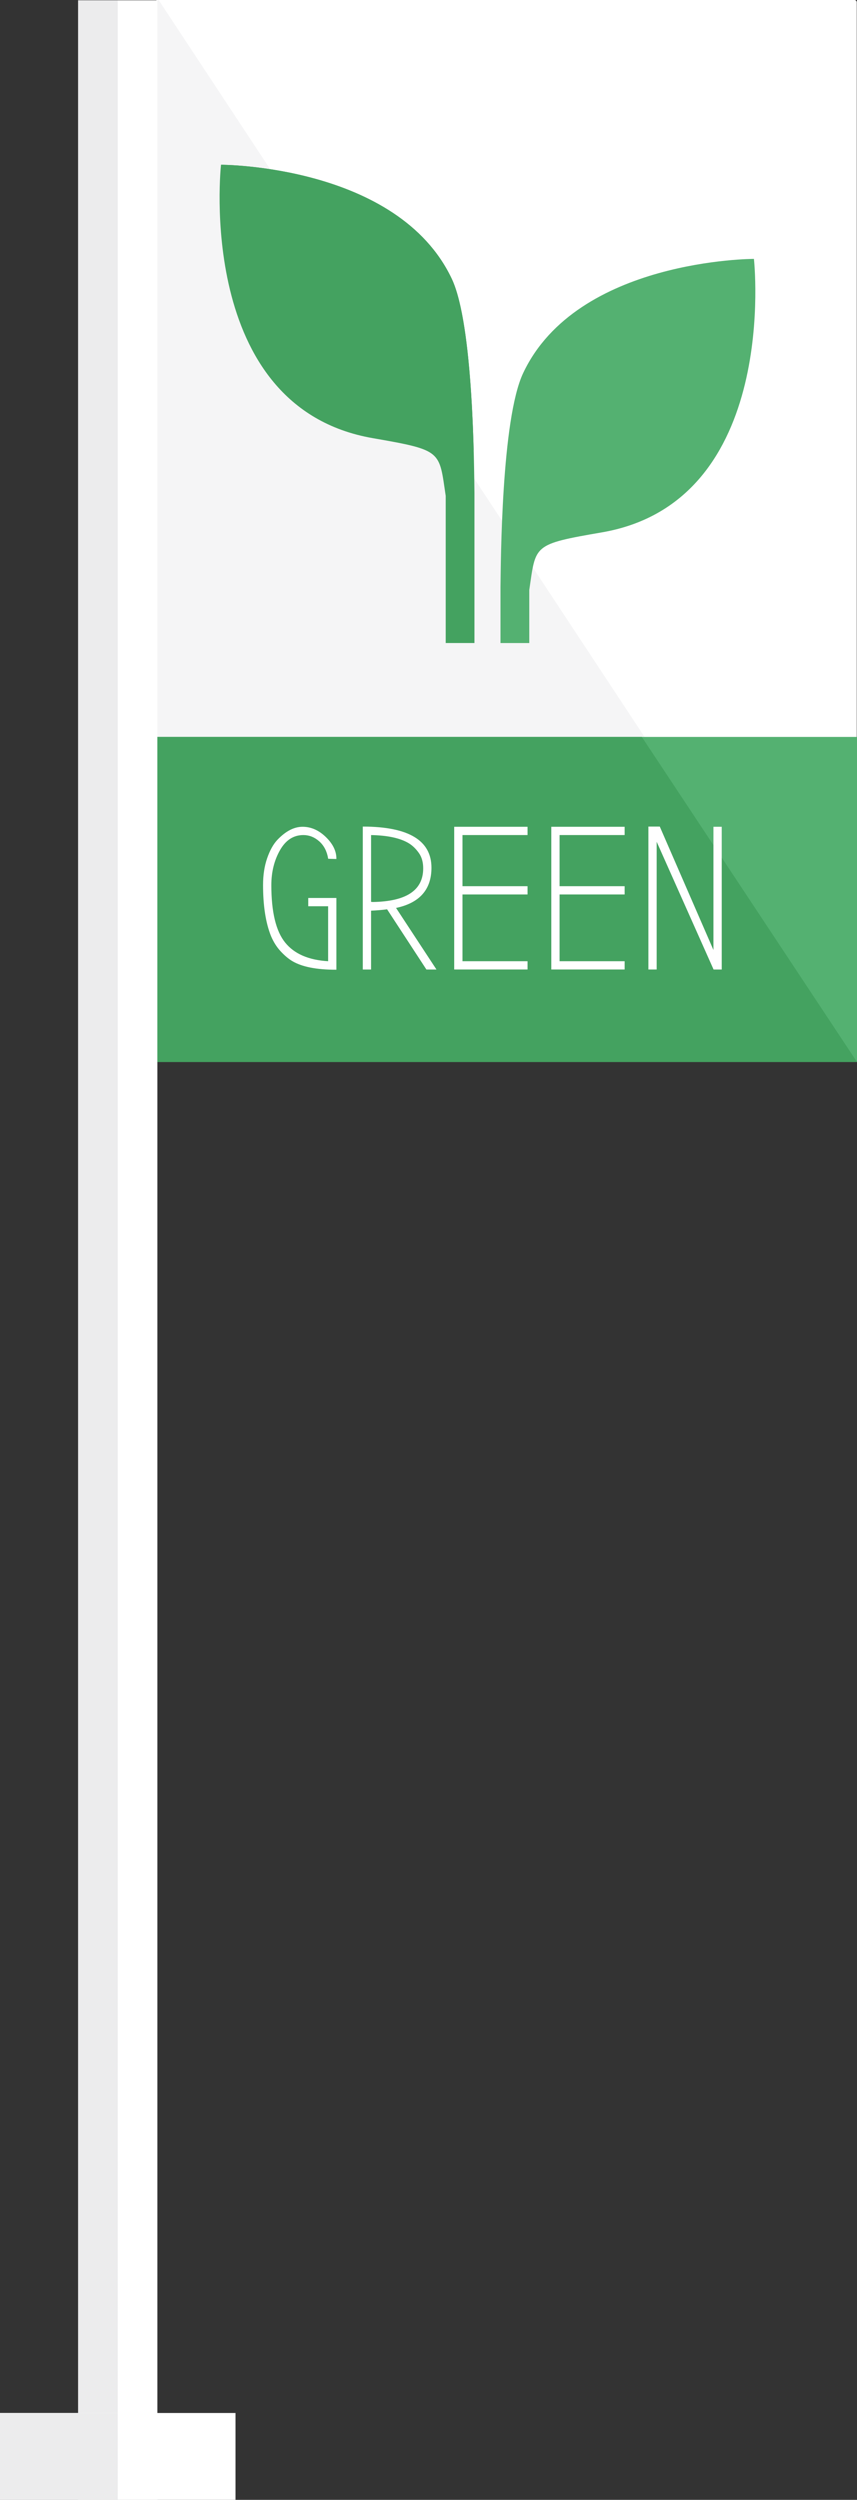 <?xml version="1.0" encoding="utf-8"?>
<!-- Generator: Adobe Illustrator 15.0.2, SVG Export Plug-In . SVG Version: 6.00 Build 0)  -->
<!DOCTYPE svg PUBLIC "-//W3C//DTD SVG 1.1//EN" "http://www.w3.org/Graphics/SVG/1.1/DTD/svg11.dtd">
<svg version="1.1" id="Lager_1" xmlns="http://www.w3.org/2000/svg" xmlns:xlink="http://www.w3.org/1999/xlink" x="0px" y="0px"
	 width="221.975px" height="647.151px" viewBox="0 0 221.975 647.151" enable-background="new 0 0 221.975 647.151"
	 xml:space="preserve">
<rect x="0" y="0" width="221.975" height="647.151" fill="#333333" stroke="none"/>
<g>
	<g>
		<g>
			<g>
				
					<rect x="40.766" y="0.593" fill="#FFFFFF" stroke="#FFFFFF" stroke-width="1.185" stroke-linecap="round" stroke-linejoin="round" stroke-miterlimit="10" width="180.549" height="273.648"/>
				
					<polygon fill="#F5F5F6" stroke="#F5F5F6" stroke-width="1.185" stroke-linecap="round" stroke-linejoin="round" stroke-miterlimit="10" points="
					221.314,274.241 40.766,274.241 40.766,0.593 				"/>
			</g>
		</g>
		<rect x="20.234" y="0.085" fill="#FFFFFF" width="20.531" height="647.066"/>
		<rect x="20.234" y="0.085" fill="#ECECED" width="10.266" height="647.066"/>
		<g>
			<g>
				<g>
					<path fill="#54B171" d="M129.635,152.05c0.1-6.35,0.201-43.484,5.879-55.488c13.947-29.544,59.764-29.544,59.764-29.544
						s6.914,62.758-39.318,70.79c-18.088,3.117-17.141,3.227-18.871,14.934v13.726h-7.453V152.05z"/>
				</g>
			</g>
			<g>
				<g>
					<path fill="#44A260" d="M122.891,127.682c-0.094-6.343-0.205-43.471-5.865-55.478c-13.967-29.553-59.781-29.553-59.781-29.553
						s-6.908,62.755,39.328,70.78c18.088,3.143,17.123,3.257,18.873,14.941v38.089h7.445V127.682z"/>
				</g>
				<g>
					<path fill="#44A260" d="M122.686,116.575c-0.373-13.806-1.564-35.674-5.66-44.37c-13.967-29.553-59.781-29.553-59.781-29.553"
						/>
				</g>
			</g>
		</g>
		<rect x="40.766" y="190.773" fill="#54B171" width="181.209" height="84.146"/>
		<polygon fill="#44A260" points="221.975,274.919 40.766,274.919 40.766,190.773 166.244,190.773 		"/>
		<g>
			<path fill="#FFFFFF" stroke="#FFFFFF" stroke-width="0.2" stroke-miterlimit="10" d="M87.031,222.27l-1.939-0.051
				c-0.316-1.893-1.098-3.391-2.336-4.49c-1.244-1.104-2.637-1.653-4.176-1.653c-2.588,0-4.639,1.322-6.143,3.965
				c-1.504,2.645-2.256,5.681-2.256,9.108c0,6.965,1.195,11.936,3.592,14.909c2.402,2.976,6.17,4.604,11.318,4.884v-14.438h-5.148
				v-1.941h7.088v18.376c-5.074,0-8.852-0.755-11.338-2.259c-0.979-0.598-1.971-1.438-2.965-2.521c-1-1.084-1.812-2.381-2.445-3.885
				c-1.363-3.395-2.047-7.788-2.047-13.178c0-2.557,0.352-4.85,1.053-6.877c0.699-2.031,1.576-3.605,2.623-4.727
				c2.135-2.242,4.289-3.359,6.459-3.359s4.152,0.877,5.957,2.626C86.131,218.509,87.031,220.347,87.031,222.27z"/>
			<path fill="#FFFFFF" stroke="#FFFFFF" stroke-width="0.2" stroke-miterlimit="10" d="M112.863,250.884H110.5l-10.186-15.594
				c-1.295,0.177-2.73,0.299-4.303,0.367v15.227h-1.943v-36.805c11.725,0.036,17.586,3.555,17.586,10.555
				c0,5.635-3.08,9.084-9.236,10.342L112.863,250.884z M96.012,233.559l0.521,0.051c8.789-0.139,13.182-3.078,13.182-8.818
				c0-1.609-0.377-2.946-1.129-4.016c-0.756-1.068-1.602-1.9-2.545-2.496c-2.244-1.396-5.586-2.134-10.029-2.204V233.559z"/>
			<path fill="#FFFFFF" stroke="#FFFFFF" stroke-width="0.2" stroke-miterlimit="10" d="M117.746,250.884v-36.75h18.795v1.94h-16.85
				v13.44h16.85v1.94h-16.85v17.483h16.85v1.941h-18.795V250.884z"/>
			<path fill="#FFFFFF" stroke="#FFFFFF" stroke-width="0.2" stroke-miterlimit="10" d="M142.895,250.884v-36.75h18.795v1.94
				h-16.852v13.44h16.852v1.94h-16.852v17.483h16.852v1.941h-18.795V250.884z"/>
			<path fill="#FFFFFF" stroke="#FFFFFF" stroke-width="0.2" stroke-miterlimit="10" d="M169.986,217.439v33.443h-1.943v-36.804
				h2.781l14.068,32.34v-32.285h1.945v36.75h-1.945L169.986,217.439z"/>
		</g>
	</g>
	<rect y="624.669" fill="#FFFFFF" width="61" height="22.482"/>
	<rect y="624.669" fill="#ECECED" width="30.5" height="22.482"/>
</g>
</svg>
